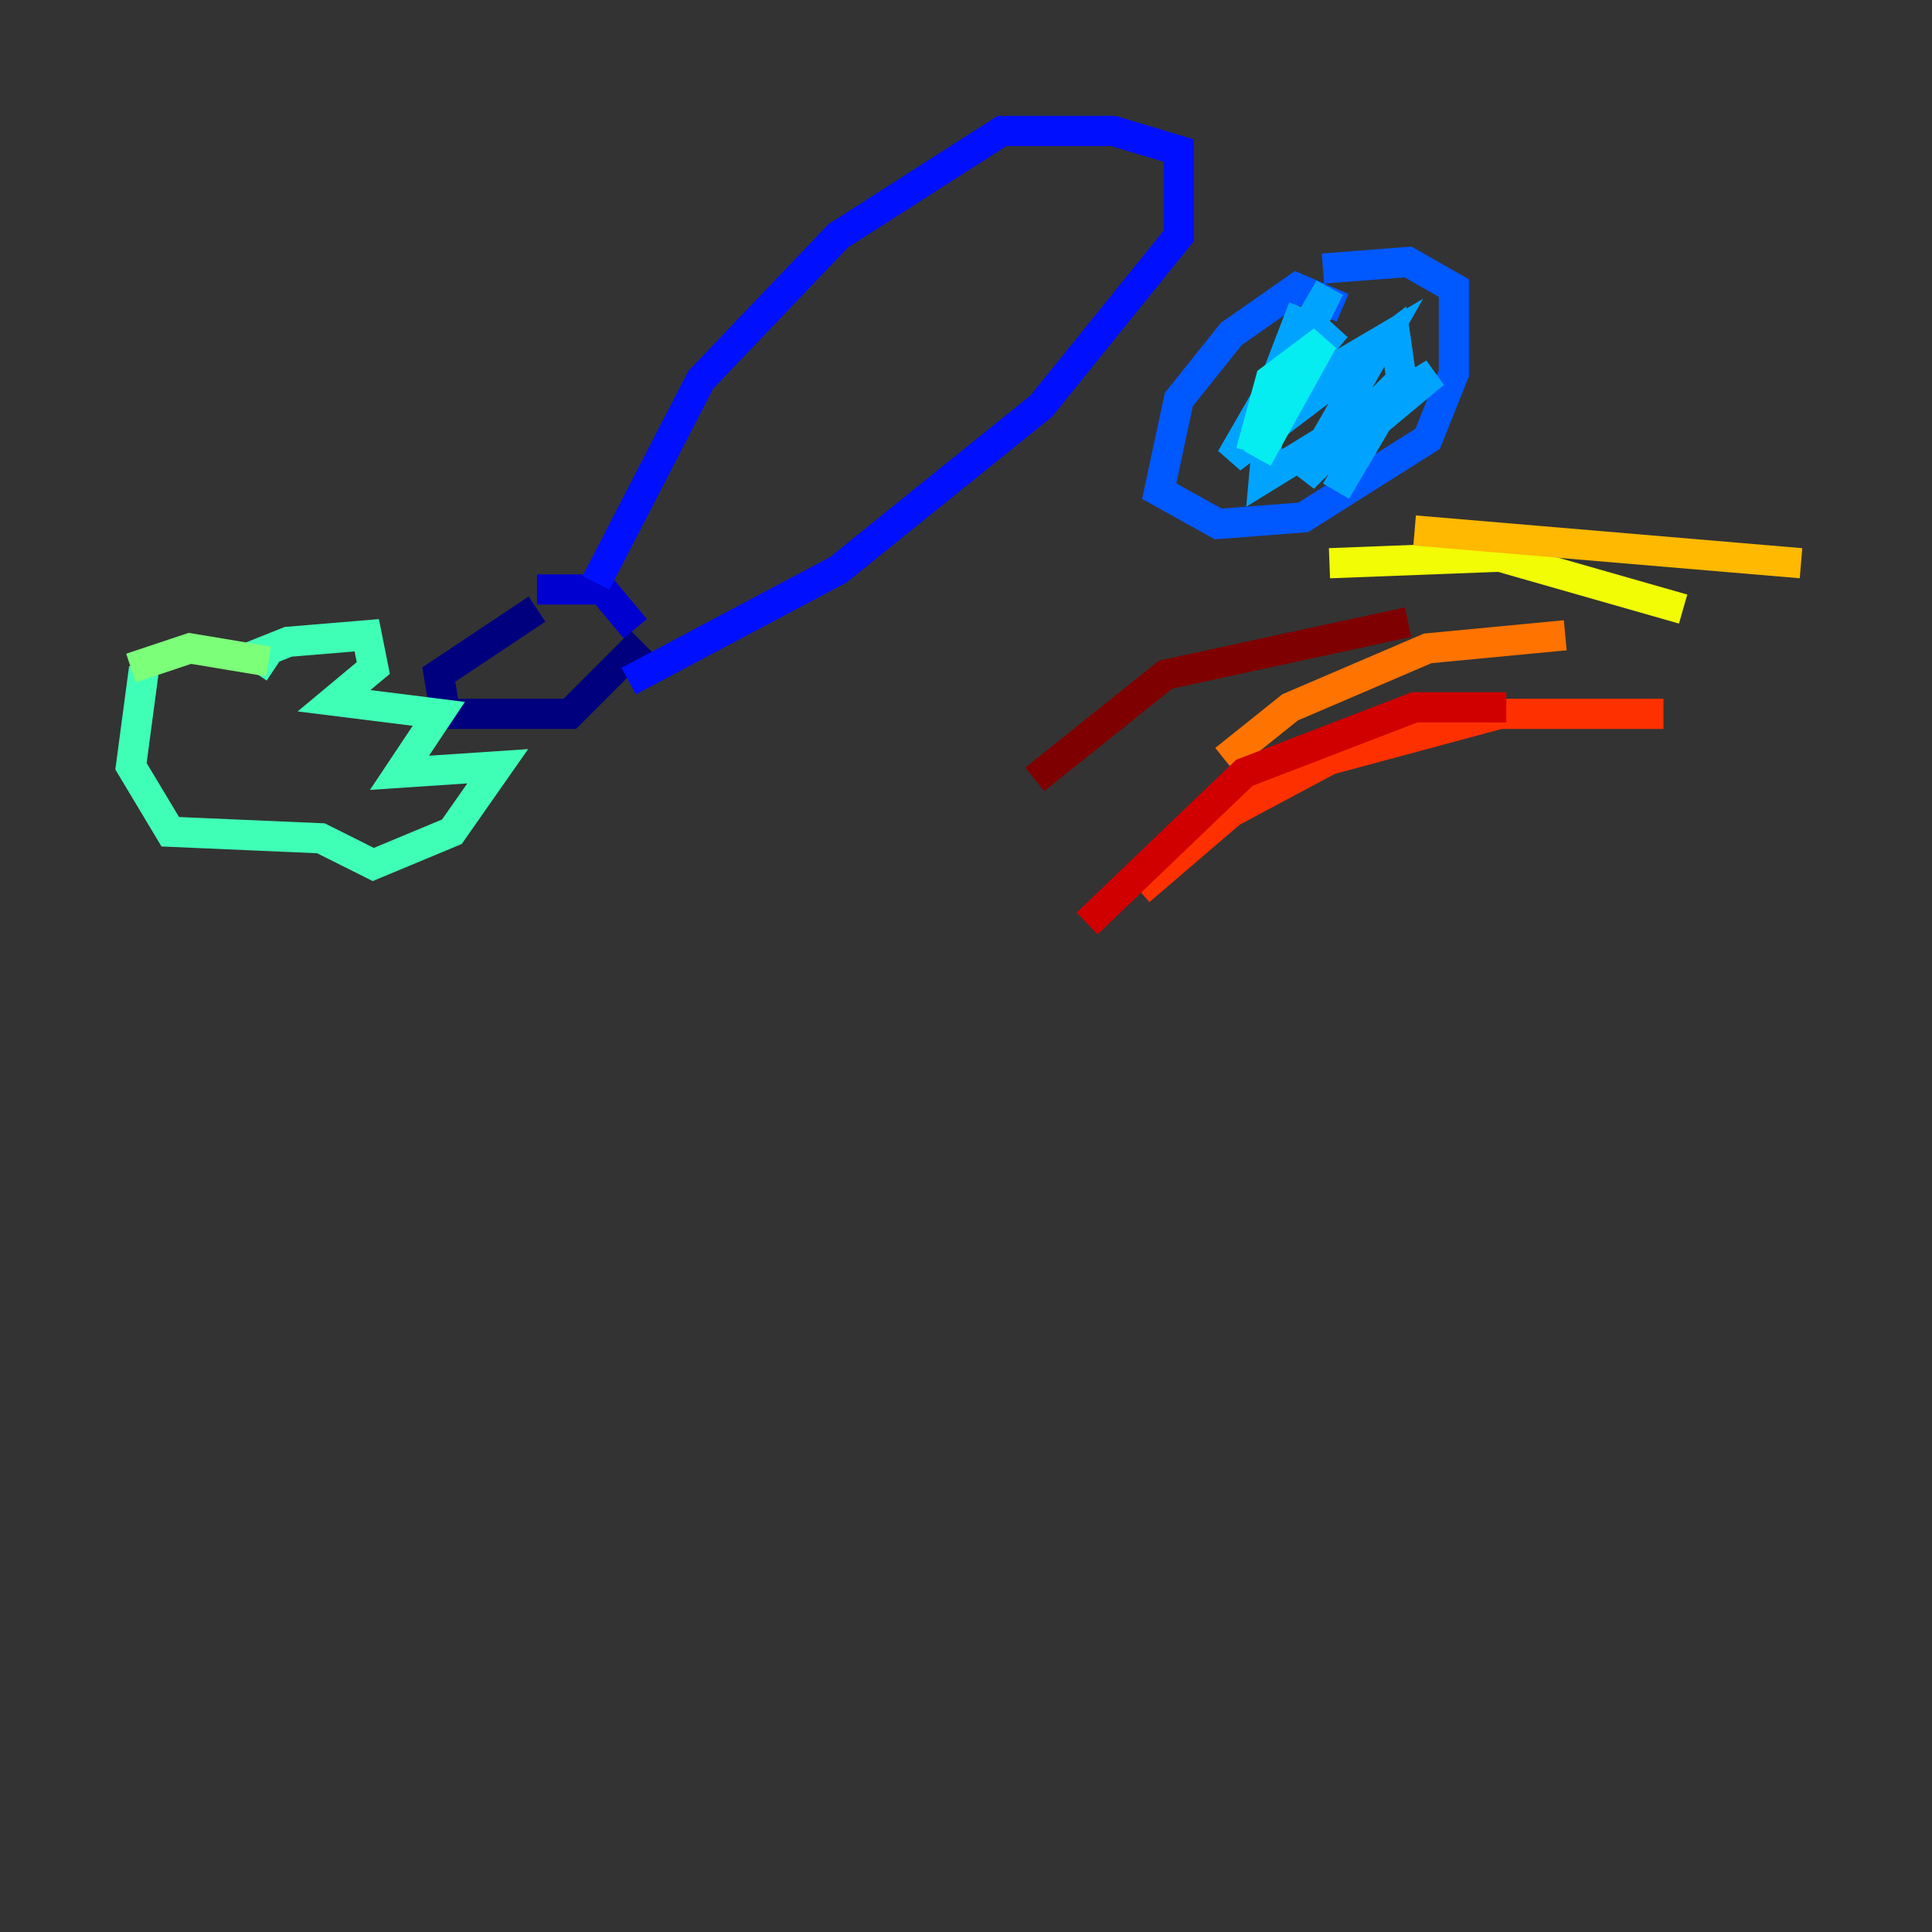 <?xml version="1.0" encoding="utf-8" ?>
<svg baseProfile="tiny" height="128" version="1.2" viewBox="0,0,128,128" width="128" xmlns="http://www.w3.org/2000/svg" xmlns:ev="http://www.w3.org/2001/xml-events" xmlns:xlink="http://www.w3.org/1999/xlink"><rect x="0" y="0" width="128" height="128" fill="#333333" stroke="none"/><defs /><polyline fill="none" points="35.58,40.352 29.071,44.691 29.505,47.295 37.749,47.295 42.522,42.522" stroke="#00007f" stroke-width="2" /><polyline fill="none" points="35.58,39.051 39.919,39.051 42.088,41.654" stroke="#0000d1" stroke-width="2" /><polyline fill="none" points="39.485,38.617 46.427,25.166 55.539,15.62 66.386,8.678 73.763,8.678 78.102,9.98 78.102,15.62 68.99,26.902 55.539,37.749 41.654,45.125" stroke="#0010ff" stroke-width="2" /><polyline fill="none" points="88.949,20.393 85.912,19.091 81.573,22.129 78.102,26.468 76.8,32.542 80.705,34.712 86.346,34.278 94.59,29.071 96.325,24.732 96.325,19.091 93.288,17.356 87.647,17.79" stroke="#0058ff" stroke-width="2" /><polyline fill="none" points="86.346,20.393 84.176,26.034 88.515,21.695 84.176,26.902 91.552,22.563 86.346,31.675 93.288,24.732 89.817,29.071 95.024,24.732 83.742,31.675 84.176,26.902 88.081,19.091 81.573,30.373 92.42,22.129 92.854,25.166 88.515,32.542" stroke="#00a4ff" stroke-width="2" /><polyline fill="none" points="82.875,29.939 84.176,25.166 87.647,22.563 83.308,30.373" stroke="#05ecf1" stroke-width="2" /><polyline fill="none" points="18.224,44.258 16.922,43.39 19.091,42.522 24.298,42.088 24.732,44.258 22.129,46.427 29.071,47.295 26.468,51.2 32.976,50.766 29.939,55.105 24.732,57.275 21.261,55.539 11.281,55.105 8.678,50.766 9.546,44.258" stroke="#3fffb7" stroke-width="2" /><polyline fill="none" points="17.79,43.824 12.583,42.956 8.678,44.258" stroke="#7cff79" stroke-width="2" /><polyline fill="none" points="110.644,39.919 110.644,39.919" stroke="#b7ff3f" stroke-width="2" /><polyline fill="none" points="111.512,40.352 99.363,36.881 88.081,37.315" stroke="#f1fc05" stroke-width="2" /><polyline fill="none" points="119.322,37.315 93.722,35.146" stroke="#ffb900" stroke-width="2" /><polyline fill="none" points="103.702,42.088 94.59,42.956 85.478,46.861 81.139,50.332" stroke="#ff7300" stroke-width="2" /><polyline fill="none" points="110.21,47.295 99.363,47.295 88.081,50.332 81.573,53.803 75.498,59.01" stroke="#ff3000" stroke-width="2" /><polyline fill="none" points="99.797,46.861 93.722,46.861 82.441,51.2 72.027,61.18" stroke="#d10000" stroke-width="2" /><polyline fill="none" points="93.288,41.22 77.234,44.691 68.556,51.634" stroke="#7f0000" stroke-width="2" /></svg>